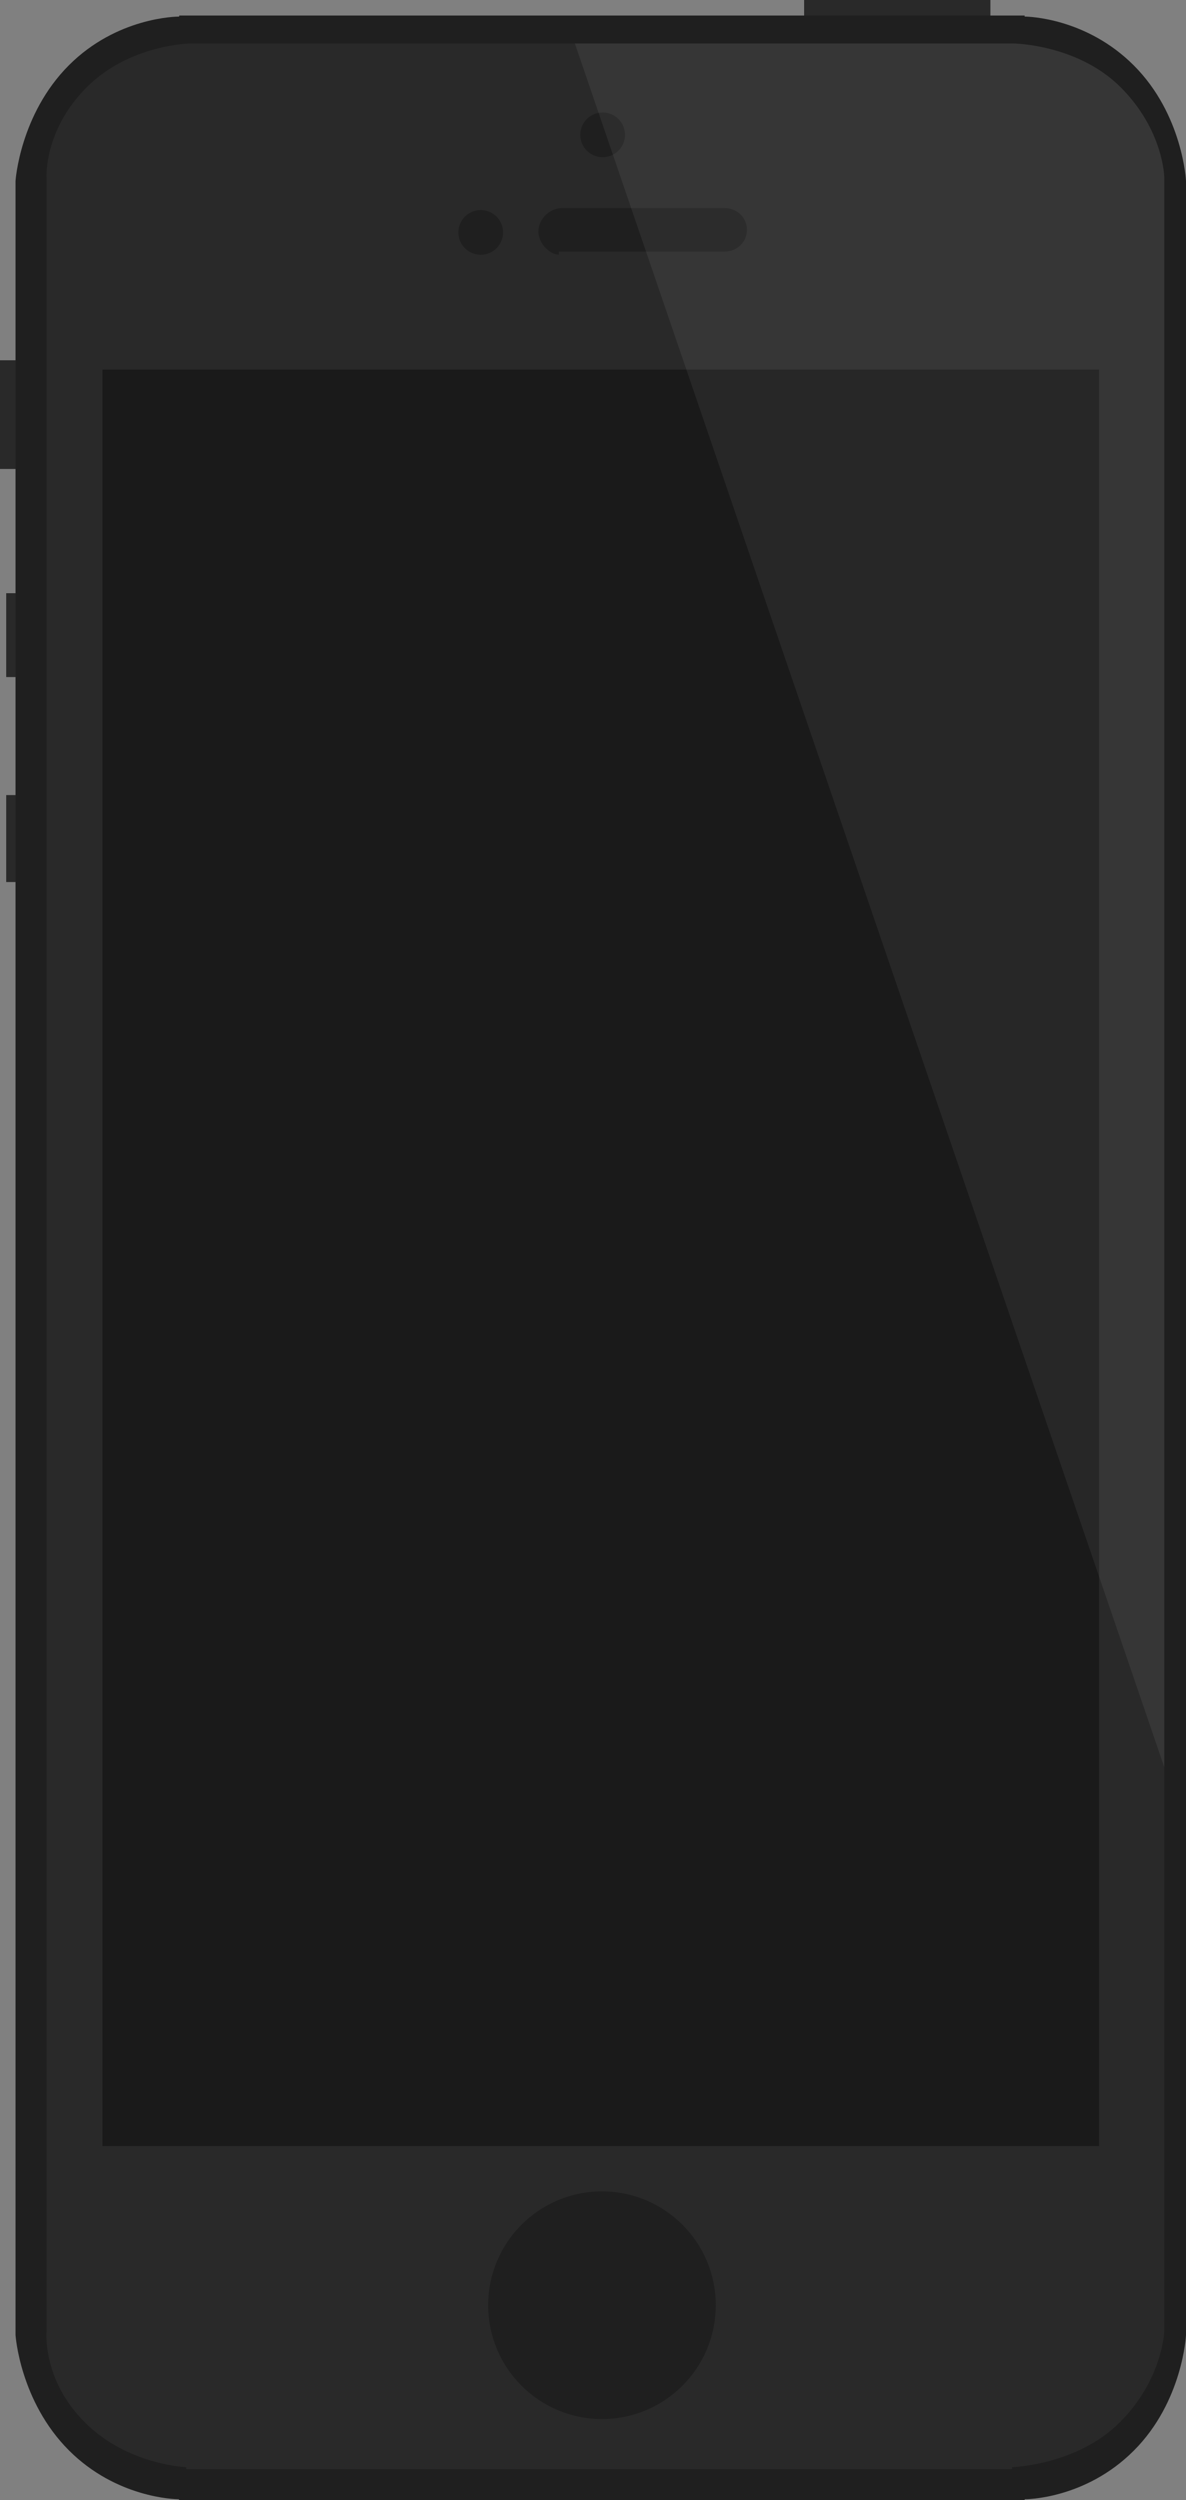 <?xml version="1.0" encoding="utf-8"?>
<!-- Generator: Adobe Illustrator 15.0.0, SVG Export Plug-In . SVG Version: 6.00 Build 0)  -->
<!DOCTYPE svg PUBLIC "-//W3C//DTD SVG 1.1//EN" "http://www.w3.org/Graphics/SVG/1.1/DTD/svg11.dtd">
<svg version="1.1" id="Layer_1" xmlns="http://www.w3.org/2000/svg" xmlns:xlink="http://www.w3.org/1999/xlink" x="0px" y="0px"
	 width="382px" height="805px" viewBox="0 0 382 805" enable-background="new 0 0 382 805" xml:space="preserve">
<rect x="0" y="0" width="382" height="805" fill="#808080" stroke="none"/>
<g>
	<rect y="116" fill="#292929" width="8" height="35"/>
	<rect x="259" fill="#292929" width="60" height="8"/>
	<rect x="2" y="191" fill="#292929" width="5" height="27"/>
	<rect x="2" y="256" fill="#292929" width="5" height="28"/>
	<path fill="#1F1F1F" d="M365.178,21.054C349.938,5.812,331.358,5.342,330.016,5.337L330.029,5H57.745l-0.046,0.337
		c-0.949,0-20.073,0.241-35.49,15.658C6.393,36.812,5,58.253,5,58.253v2.836v687.693v3.054c0,0,1.393,21.326,17.209,37.146
		c15.271,15.271,34.09,15.727,35.365,15.727L57.745,805h272.284l0.012-0.293c0.266,0.006,19.426,0.076,35.137-15.635
		C380.996,773.254,382,751.836,382,751.836v-3.054V61.089v-2.836C382,58.253,380.996,36.872,365.178,21.054z"/>
	<path fill="#292929" d="M375,743.544V64.58v-7.564c0,0-0.23-15.108-14.051-28.925C347.133,14.271,326.539,14,326.539,14H61.236
		c0,0-19.48,0.271-33.299,14.09C14.119,41.907,15,57.015,15,57.015v7.564v678.964v7.13c0,0-1.5,15.454,12.318,29.271
		C41.139,793.763,60,794.38,60,794.38V795h266v-0.62c0,0,20.863-0.617,34.682-14.436C374.498,766.128,375,750.674,375,750.674
		V743.544z"/>
	<path fill="#1F1F1F" d="M230.542,742.237c0,20.241-16.411,36.65-36.653,36.65c-20.242,0-36.654-16.409-36.654-36.65
		c0-20.245,16.412-36.655,36.654-36.655C214.131,705.582,230.542,721.992,230.542,742.237z"/>
	<rect x="33" y="119" fill="#1A1A1A" width="321" height="572"/>
	<g>
		<circle fill="#1F1F1F" cx="194.105" cy="43.417" r="7.2"/>
		<g>
			<circle fill="#1F1F1F" cx="154.834" cy="74.834" r="7.199"/>
			<path fill="#1F1F1F" d="M233.378,67h-52.362c-3.977,0-7.6,3.541-7.6,7.517c0,3.902,3.584,7.377,6.584,7.495V81h53.378
				c3.976,0,7.2-3.023,7.2-7C240.578,70.022,237.354,67,233.378,67z"/>
		</g>
	</g>
	<path opacity="0.06" fill="#FFFFFF" enable-background="new    " d="M375,569.004V64.58v-7.564c0,0-0.23-15.108-14.051-28.925
		C347.133,14.271,326.539,14,326.539,14H185.161L375,569.004z"/>
</g>
</svg>
